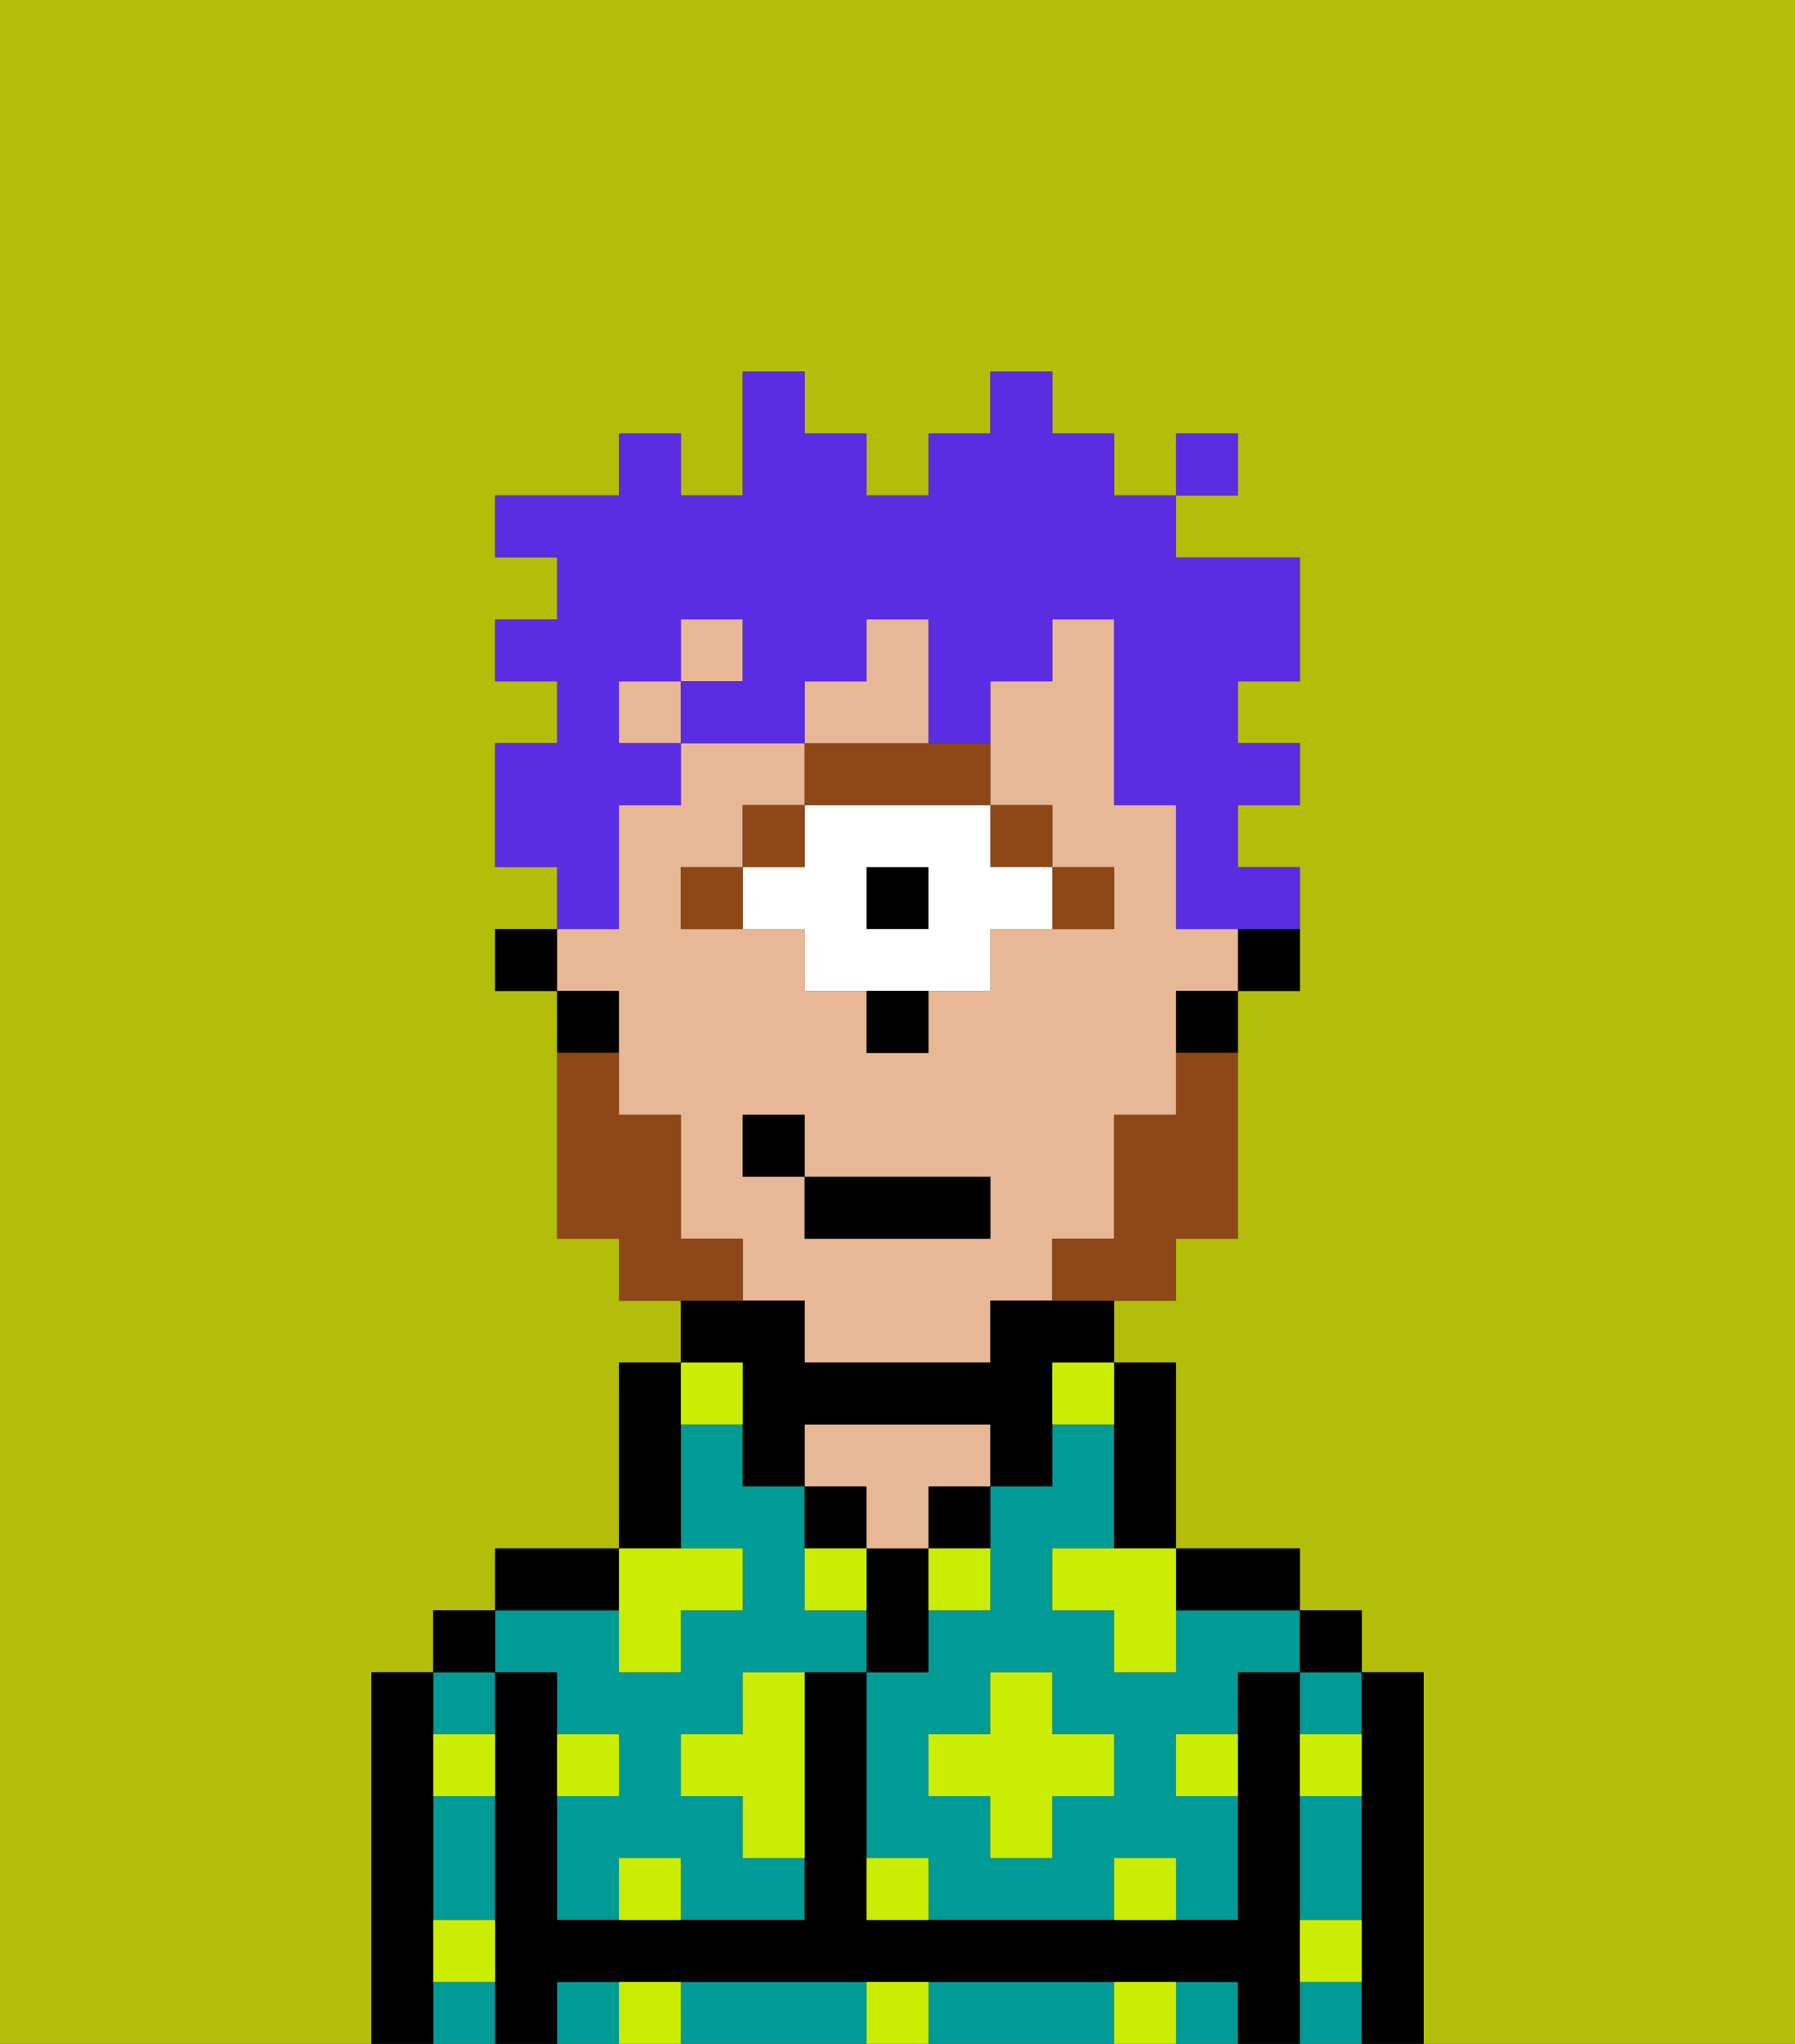<svg xmlns="http://www.w3.org/2000/svg" viewBox="0 0 29 33"><rect x="0" y="0" width="29" height="33" fill="#333333" stroke="none"/><defs><style>polygon,rect,path{shape-rendering:crispedges;}.wa150-1{fill:#b4bd09;}.wa150-2{fill:#009b97;}.wa150-3{fill:#000000;}.wa150-4{fill:#e8b795;}.wa150-5{fill:#cbed03;}.wa150-6{fill:#8e4717;}.wa150-7{fill:#ffffff;}.wa150-8{fill:#8e4717;}.wa150-9{fill:#5a2de2;}</style></defs><path class="wa150-1" d="M6,32V27H7V26H8V25h2V22h1V21H10V20H9V16H8V15H9V14H8V12H9V11H8V10H9V9H8V8h2V7h1V8h1V6h1V7h1V8h1V7h1V6h1V7h1V8h1V7h1V8H19V9h2v2H20v1h1v1H20v1h1v2H20v4H19v1H18v1h1v3h2v1h1v1h1v6h6V0H0V33H6Z"/><path class="wa150-2" d="M19,26v1H18V26H17V25h1V23H17v1H16v2H15v1H14v3h1v1h3V30h1v1h1V29H19V28h1V27h1V26H19Zm-1,3H17v1H16V29H15V28h1V27h1v1h1Z"/><path class="wa150-2" d="M21,30v1h1V29H21Z"/><rect class="wa150-2" x="21" y="32" width="1" height="1"/><rect class="wa150-2" x="21" y="27" width="1" height="1"/><path class="wa150-2" d="M17,32H15v1h3V32Z"/><rect class="wa150-2" x="9" y="32" width="1" height="1"/><rect class="wa150-2" x="19" y="32" width="1" height="1"/><path class="wa150-2" d="M13,32H11v1h3V32Z"/><path class="wa150-2" d="M7,30v1H8V29H7Z"/><rect class="wa150-2" x="7" y="27" width="1" height="1"/><rect class="wa150-2" x="7" y="32" width="1" height="1"/><path class="wa150-2" d="M9,27v1h1v1H9v2h1V30h1v1h2V30H12V29H11V28h1V27h2V26H13V24H12V23H11v2h1v1H11v1H10V26H8v1Z"/><path class="wa150-3" d="M23,27H22v6h1V27Z"/><rect class="wa150-3" x="21" y="26" width="1" height="1"/><path class="wa150-3" d="M21,31V27H20v4H14V27H13v4H9V27H8v6H9V32H20v1h1V31Z"/><path class="wa150-3" d="M20,26h1V25H19v1Z"/><path class="wa150-3" d="M18,24v1h1V22H18v2Z"/><path class="wa150-3" d="M15,25h1V24H15Z"/><path class="wa150-3" d="M15,26V25H14v2h1Z"/><path class="wa150-3" d="M14,24H13v1h1Z"/><path class="wa150-4" d="M14,25h1V24h1V23H13v1h1Z"/><path class="wa150-3" d="M11,24V22H10v3h1Z"/><path class="wa150-3" d="M10,25H8v1h2Z"/><rect class="wa150-3" x="7" y="26" width="1" height="1"/><path class="wa150-3" d="M7,31V27H6v6H7V31Z"/><path class="wa150-3" d="M20,16h1V15H20Z"/><path class="wa150-4" d="M10,17v1h1v2h1v1h1v1h3V21h1V20h1V18h1V16h1V15H19V13H18V10H17v1H16v2h1v1h1v1H16v1H15v1H14V16H13V15H11V14h1V13h1V12H11v1H10v2H9v1h1Zm2,1h1v1h3v1H13V19H12Z"/><rect class="wa150-4" x="11" y="10" width="1" height="1"/><path class="wa150-3" d="M19,17h1V16H19Z"/><path class="wa150-3" d="M12,23v1h1V23h3v1h1V22h1V21H16v1H13V21H11v1h1Z"/><path class="wa150-3" d="M10,16H9v1h1Z"/><rect class="wa150-3" x="8" y="15" width="1" height="1"/><path class="wa150-5" d="M10,30v1h1V30Z"/><path class="wa150-5" d="M10,32v1h1V32Z"/><path class="wa150-5" d="M12,28H11v1h1v1h1V27H12Z"/><polygon class="wa150-5" points="10 27 11 27 11 26 12 26 12 25 11 25 10 25 10 26 10 27"/><path class="wa150-5" d="M15,26h1V25H15Z"/><path class="wa150-5" d="M13,25v1h1V25Z"/><polygon class="wa150-5" points="17 27 16 27 16 28 15 28 15 29 16 29 16 30 17 30 17 29 18 29 18 28 17 28 17 27"/><polygon class="wa150-5" points="17 25 17 26 18 26 18 27 19 27 19 26 19 25 18 25 17 25"/><path class="wa150-5" d="M7,29H8V28H7Z"/><path class="wa150-5" d="M10,28H9v1h1Z"/><path class="wa150-5" d="M21,29h1V28H21Z"/><path class="wa150-5" d="M19,29h1V28H19Z"/><path class="wa150-5" d="M21,32h1V31H21Z"/><path class="wa150-5" d="M7,32H8V31H7Z"/><path class="wa150-5" d="M14,30v1h1V30Z"/><path class="wa150-5" d="M14,32v1h1V32Z"/><path class="wa150-5" d="M18,30v1h1V30Z"/><path class="wa150-5" d="M18,32v1h1V32Z"/><path class="wa150-5" d="M12,23V22H11v1Z"/><path class="wa150-5" d="M17,23h1V22H17Z"/><path class="wa150-6" d="M18,15V14H17v1Z"/><rect class="wa150-6" x="16" y="13" width="1" height="1"/><rect class="wa150-3" x="14" y="14" width="1" height="1"/><path class="wa150-7" d="M13,13v1H12v1h1v1h3V15h1V14H16V13H13Zm2,2H14V14h1Z"/><path class="wa150-6" d="M14,12H13v1h3V12H14Z"/><rect class="wa150-6" x="12" y="13" width="1" height="1"/><path class="wa150-6" d="M11,14v1h1V14Z"/><path class="wa150-3" d="M14,17h1V16H14Z"/><rect class="wa150-4" x="10" y="11" width="1" height="1"/><path class="wa150-4" d="M15,12V10H14v1H13v1h2Z"/><path class="wa150-8" d="M19,18H18v2H17v1h2V20h1V17H19Z"/><path class="wa150-8" d="M12,20H11V18H10V17H9v3h1v1h2Z"/><rect class="wa150-3" x="13" y="19" width="3" height="1"/><rect class="wa150-3" x="12" y="18" width="1" height="1"/><path class="wa150-9" d="M10,14V13h1V12H10V11h1V10h1v1H11v1h2V11h1V10h1v2h1V11h1V10h1v3h1v2h2V14H20V13h1V12H20V11h1V9H19V8H18V7H17V6H16V7H15V8H14V7H13V6H12V8H11V7H10V8H8V9H9v1H8v1H9v1H8v2H9v1h1Z"/><rect class="wa150-9" x="19" y="7" width="1" height="1"/></svg>